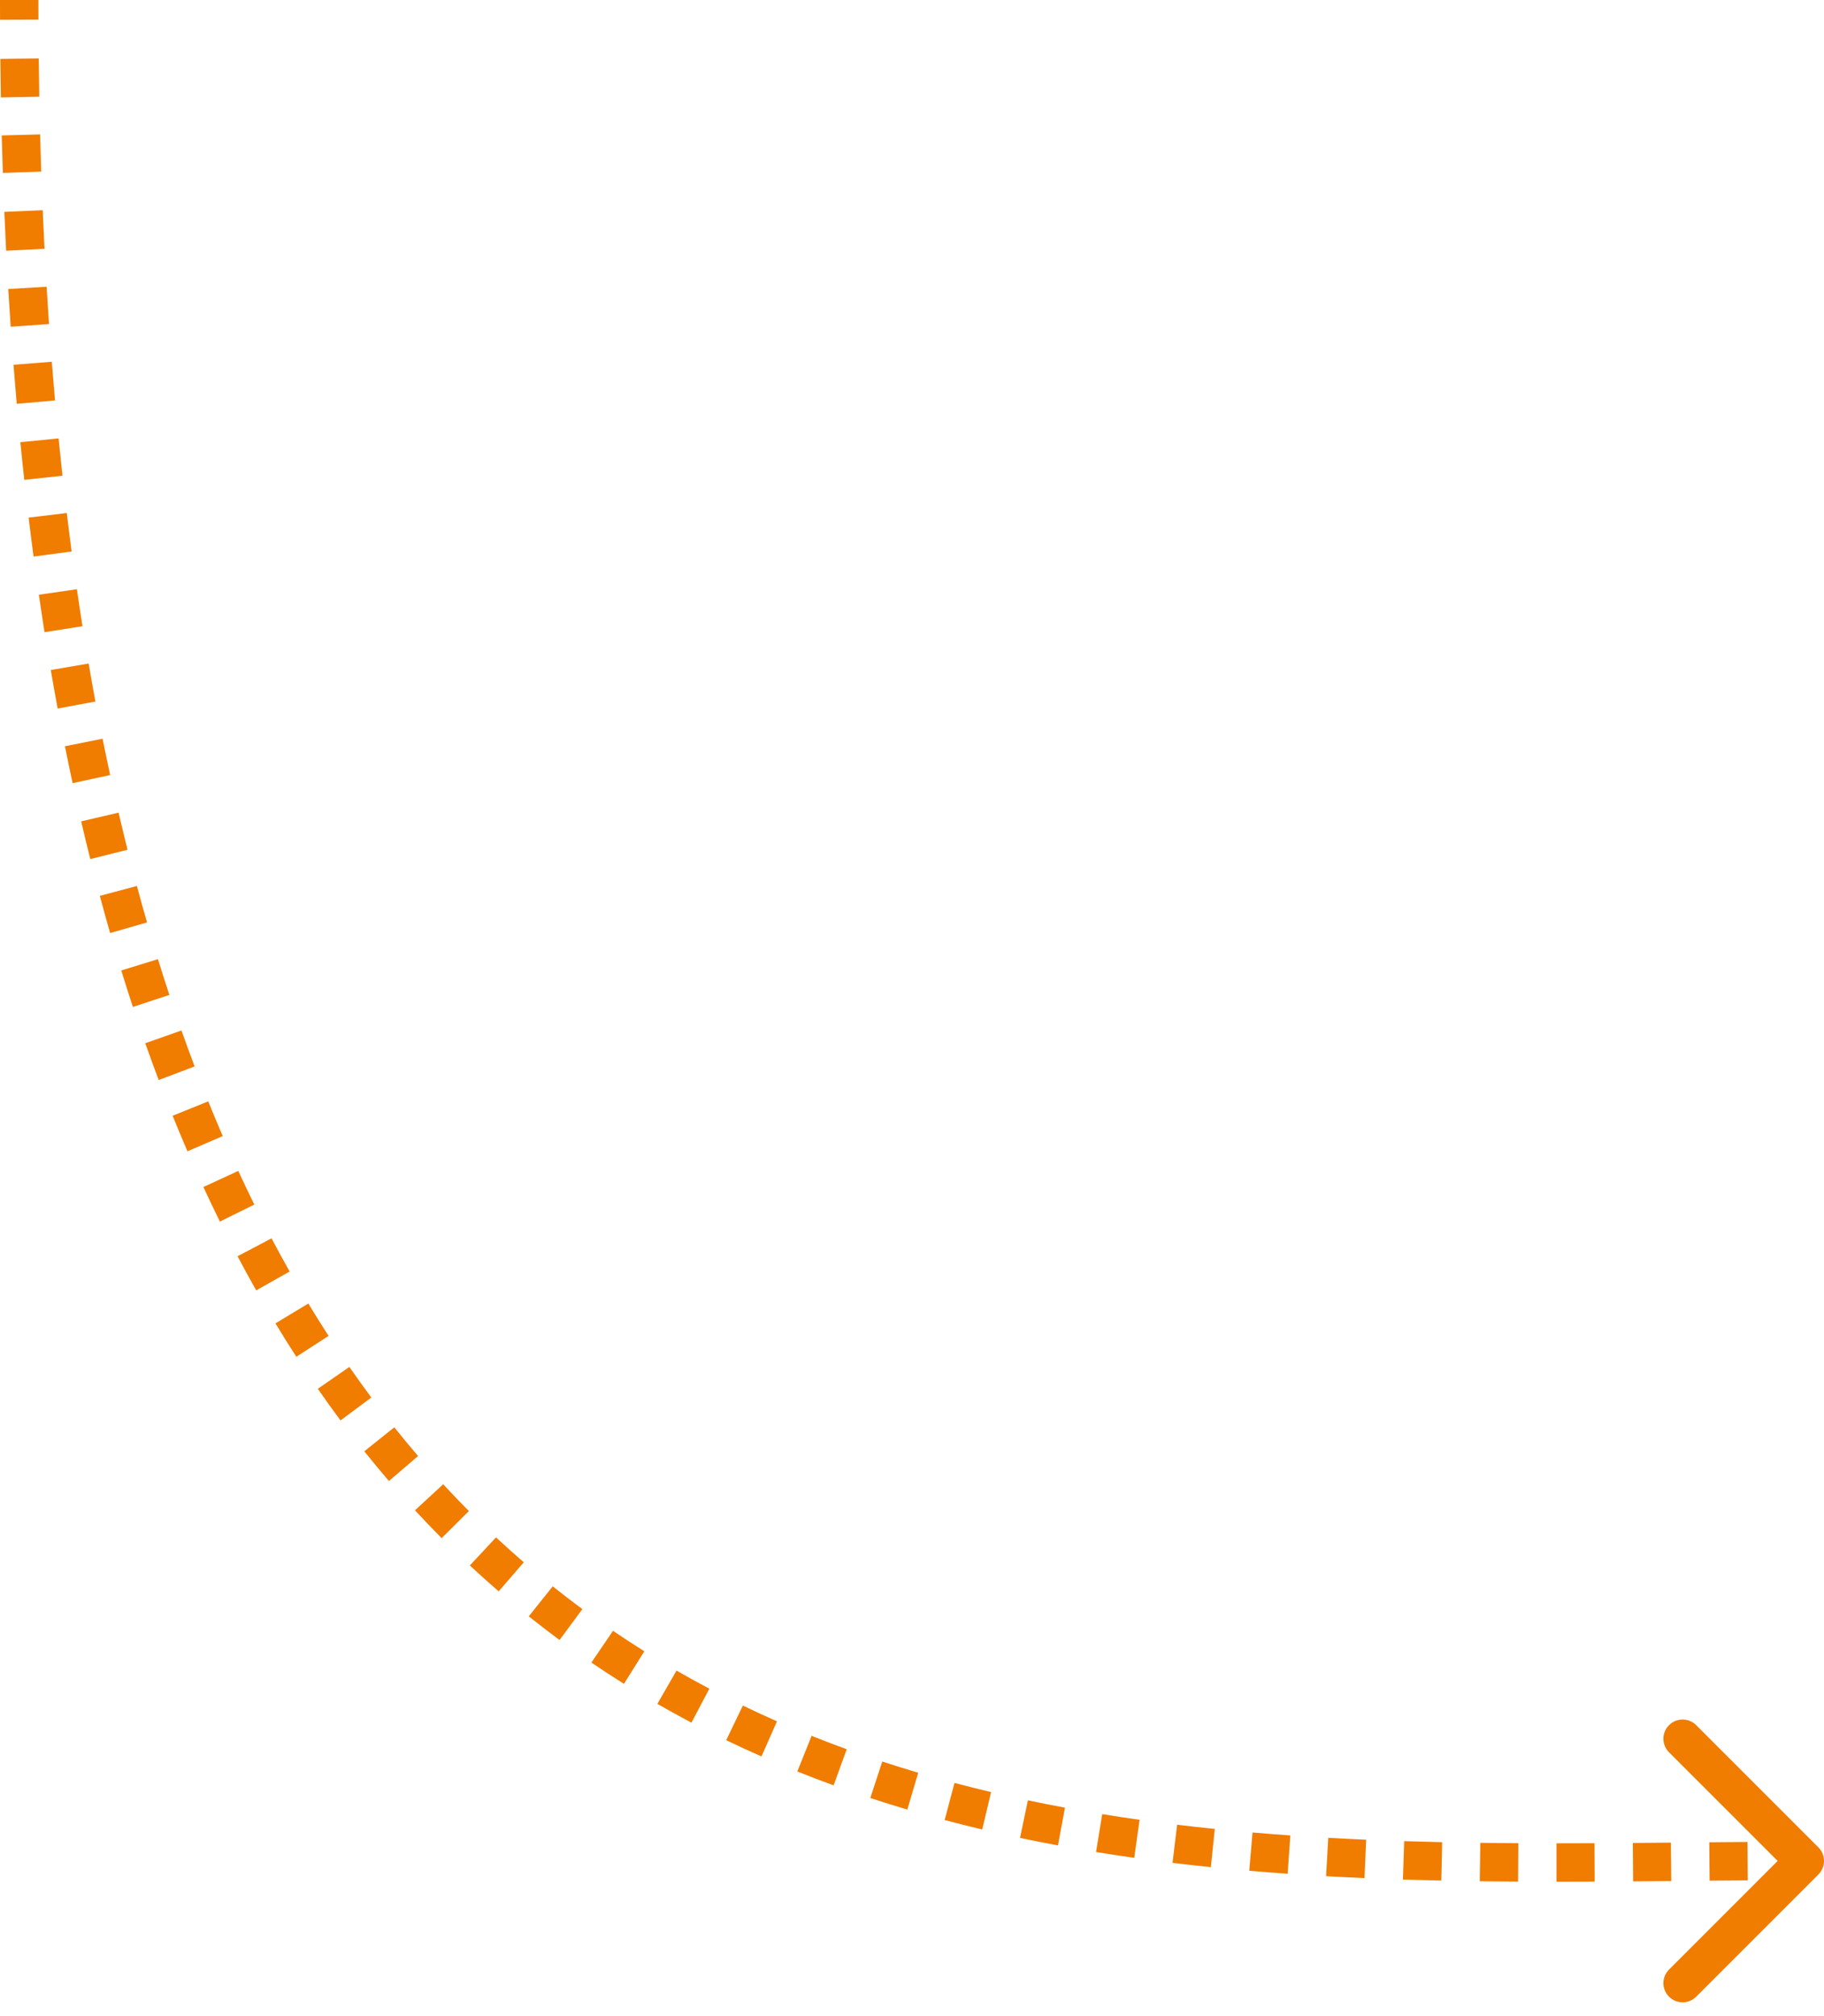 <svg width="95" height="105" viewBox="0 0 95 105" fill="none" xmlns="http://www.w3.org/2000/svg">
<path d="M94.707 97.625C95.098 97.235 95.098 96.601 94.707 96.211L88.343 89.847C87.953 89.456 87.32 89.456 86.929 89.847C86.538 90.237 86.538 90.871 86.929 91.261L92.586 96.918L86.929 102.575C86.538 102.965 86.538 103.599 86.929 103.989C87.32 104.38 87.953 104.38 88.343 103.989L94.707 97.625ZM0 1.08302e-07C3.72797e-08 0.344 0.001 0.687 0.002 1.029L2.002 1.022C2.001 0.682 2 0.342 2 -1.08302e-07L0 1.08302e-07ZM0.017 3.066C0.024 3.74 0.034 4.409 0.046 5.074L2.046 5.037C2.034 4.377 2.024 3.713 2.017 3.044L0.017 3.066ZM0.09 7.053C0.107 7.708 0.127 8.359 0.149 9.005L2.147 8.937C2.126 8.296 2.106 7.651 2.089 7.001L0.09 7.053ZM0.226 11.033C0.255 11.713 0.286 12.388 0.32 13.058L2.318 12.957C2.284 12.293 2.252 11.623 2.224 10.948L0.226 11.033ZM0.43 15.052C0.47 15.711 0.512 16.366 0.557 17.015L2.552 16.877C2.508 16.234 2.466 15.586 2.427 14.933L0.43 15.052ZM0.703 18.998C0.756 19.681 0.813 20.359 0.872 21.031L2.865 20.854C2.806 20.189 2.75 19.518 2.697 18.841L0.703 18.998ZM1.06 23.029C1.125 23.689 1.193 24.343 1.265 24.992L3.253 24.774C3.182 24.132 3.115 23.485 3.05 22.832L1.06 23.029ZM1.491 26.957C1.574 27.64 1.659 28.316 1.748 28.985L3.731 28.722C3.643 28.06 3.558 27.392 3.477 26.718L1.491 26.957ZM2.025 30.974C2.12 31.631 2.219 32.281 2.32 32.925L4.296 32.613C4.195 31.977 4.098 31.335 4.004 30.687L2.025 30.974ZM2.645 34.895C2.76 35.571 2.88 36.24 3.003 36.901L4.969 36.536C4.848 35.884 4.73 35.224 4.616 34.557L2.645 34.895ZM3.382 38.865C3.512 39.513 3.645 40.153 3.782 40.787L5.737 40.364C5.602 39.741 5.471 39.11 5.343 38.472L3.382 38.865ZM4.228 42.776C4.382 43.439 4.54 44.094 4.702 44.741L6.642 44.255C6.483 43.619 6.328 42.975 6.176 42.323L4.228 42.776ZM5.199 46.658C5.374 47.311 5.553 47.956 5.736 48.593L7.658 48.04C7.478 47.415 7.302 46.782 7.13 46.141L5.199 46.658ZM6.316 50.542C6.514 51.184 6.715 51.816 6.921 52.441L8.821 51.815C8.619 51.203 8.421 50.582 8.227 49.953L6.316 50.542ZM7.566 54.332C7.795 54.98 8.028 55.619 8.265 56.248L10.136 55.541C9.904 54.926 9.676 54.301 9.452 53.667L7.566 54.332ZM8.991 58.108C9.244 58.735 9.502 59.352 9.764 59.96L11.601 59.168C11.345 58.575 11.093 57.972 10.846 57.36L8.991 58.108ZM10.594 61.82C10.875 62.429 11.161 63.029 11.452 63.619L13.246 62.734C12.963 62.16 12.684 61.576 12.41 60.982L10.594 61.82ZM12.373 65.426C12.692 66.029 13.015 66.622 13.344 67.204L15.085 66.22C14.766 65.655 14.452 65.079 14.142 64.493L12.373 65.426ZM14.347 68.922C14.704 69.513 15.066 70.093 15.434 70.661L17.113 69.574C16.757 69.023 16.405 68.462 16.059 67.888L14.347 68.922ZM16.553 72.33C16.942 72.891 17.336 73.439 17.735 73.976L19.34 72.783C18.954 72.264 18.573 71.733 18.196 71.19L16.553 72.33ZM18.974 75.583C19.396 76.112 19.824 76.628 20.257 77.132L21.775 75.83C21.357 75.344 20.944 74.845 20.537 74.335L18.974 75.583ZM21.614 78.657C22.071 79.153 22.534 79.636 23.002 80.107L24.421 78.697C23.97 78.243 23.524 77.778 23.083 77.3L21.614 78.657ZM24.471 81.53C24.967 81.992 25.467 82.441 25.973 82.878L27.28 81.365C26.794 80.944 26.312 80.512 25.835 80.067L24.471 81.53ZM27.539 84.18C28.069 84.603 28.604 85.014 29.144 85.412L30.332 83.803C29.812 83.419 29.297 83.024 28.788 82.617L27.539 84.18ZM30.802 86.587C31.363 86.968 31.928 87.338 32.498 87.694L33.56 85.999C33.011 85.656 32.467 85.3 31.927 84.933L30.802 86.587ZM34.238 88.738C34.825 89.076 35.417 89.402 36.013 89.716L36.946 87.947C36.371 87.644 35.801 87.33 35.235 87.005L34.238 88.738ZM37.822 90.629C38.431 90.923 39.045 91.205 39.661 91.476L40.467 89.646C39.871 89.384 39.279 89.111 38.691 88.827L37.822 90.629ZM41.527 92.26C42.154 92.511 42.785 92.751 43.417 92.981L44.1 91.101C43.487 90.879 42.877 90.646 42.271 90.403L41.527 92.26ZM45.328 93.641C45.969 93.852 46.612 94.052 47.257 94.243L47.824 92.325C47.198 92.14 46.574 91.945 45.952 91.741L45.328 93.641ZM49.201 94.788C49.852 94.961 50.504 95.124 51.158 95.279L51.619 93.333C50.982 93.182 50.347 93.023 49.714 92.855L49.201 94.788ZM53.126 95.719C53.783 95.857 54.442 95.987 55.102 96.11L55.467 94.144C54.822 94.024 54.179 93.897 53.537 93.762L53.126 95.719ZM57.086 96.455C57.748 96.562 58.411 96.663 59.075 96.756L59.354 94.776C58.704 94.684 58.055 94.586 57.407 94.481L57.086 96.455ZM61.069 97.017C61.734 97.098 62.4 97.172 63.065 97.241L63.27 95.251C62.616 95.184 61.962 95.111 61.309 95.032L61.069 97.017ZM65.065 97.429C65.732 97.487 66.399 97.538 67.065 97.585L67.205 95.59C66.549 95.544 65.893 95.493 65.236 95.437L65.065 97.429ZM69.067 97.712C69.735 97.749 70.402 97.782 71.067 97.811L71.154 95.813C70.497 95.785 69.838 95.752 69.18 95.715L69.067 97.712ZM73.07 97.887C73.738 97.908 74.404 97.926 75.069 97.941L75.112 95.941C74.455 95.927 73.795 95.909 73.135 95.888L73.07 97.887ZM77.072 97.976C77.739 97.985 78.404 97.991 79.066 97.995L79.078 95.995C78.42 95.991 77.76 95.985 77.098 95.976L77.072 97.976ZM81.068 98C81.734 98 82.397 97.998 83.057 97.995L83.047 95.995C82.391 95.998 81.731 96 81.068 96L81.068 98ZM85.059 97.982C85.725 97.977 86.387 97.971 87.044 97.965L87.025 95.965C86.368 95.971 85.708 95.977 85.044 95.982L85.059 97.982ZM89.043 97.946C89.71 97.94 90.372 97.934 91.028 97.93L91.013 95.93C90.356 95.934 89.693 95.94 89.025 95.946L89.043 97.946ZM93.019 97.919C93.347 97.918 93.674 97.918 94 97.918V95.918C93.672 95.918 93.343 95.918 93.013 95.919L93.019 97.919Z" fill="#F07C00"/>
</svg>
